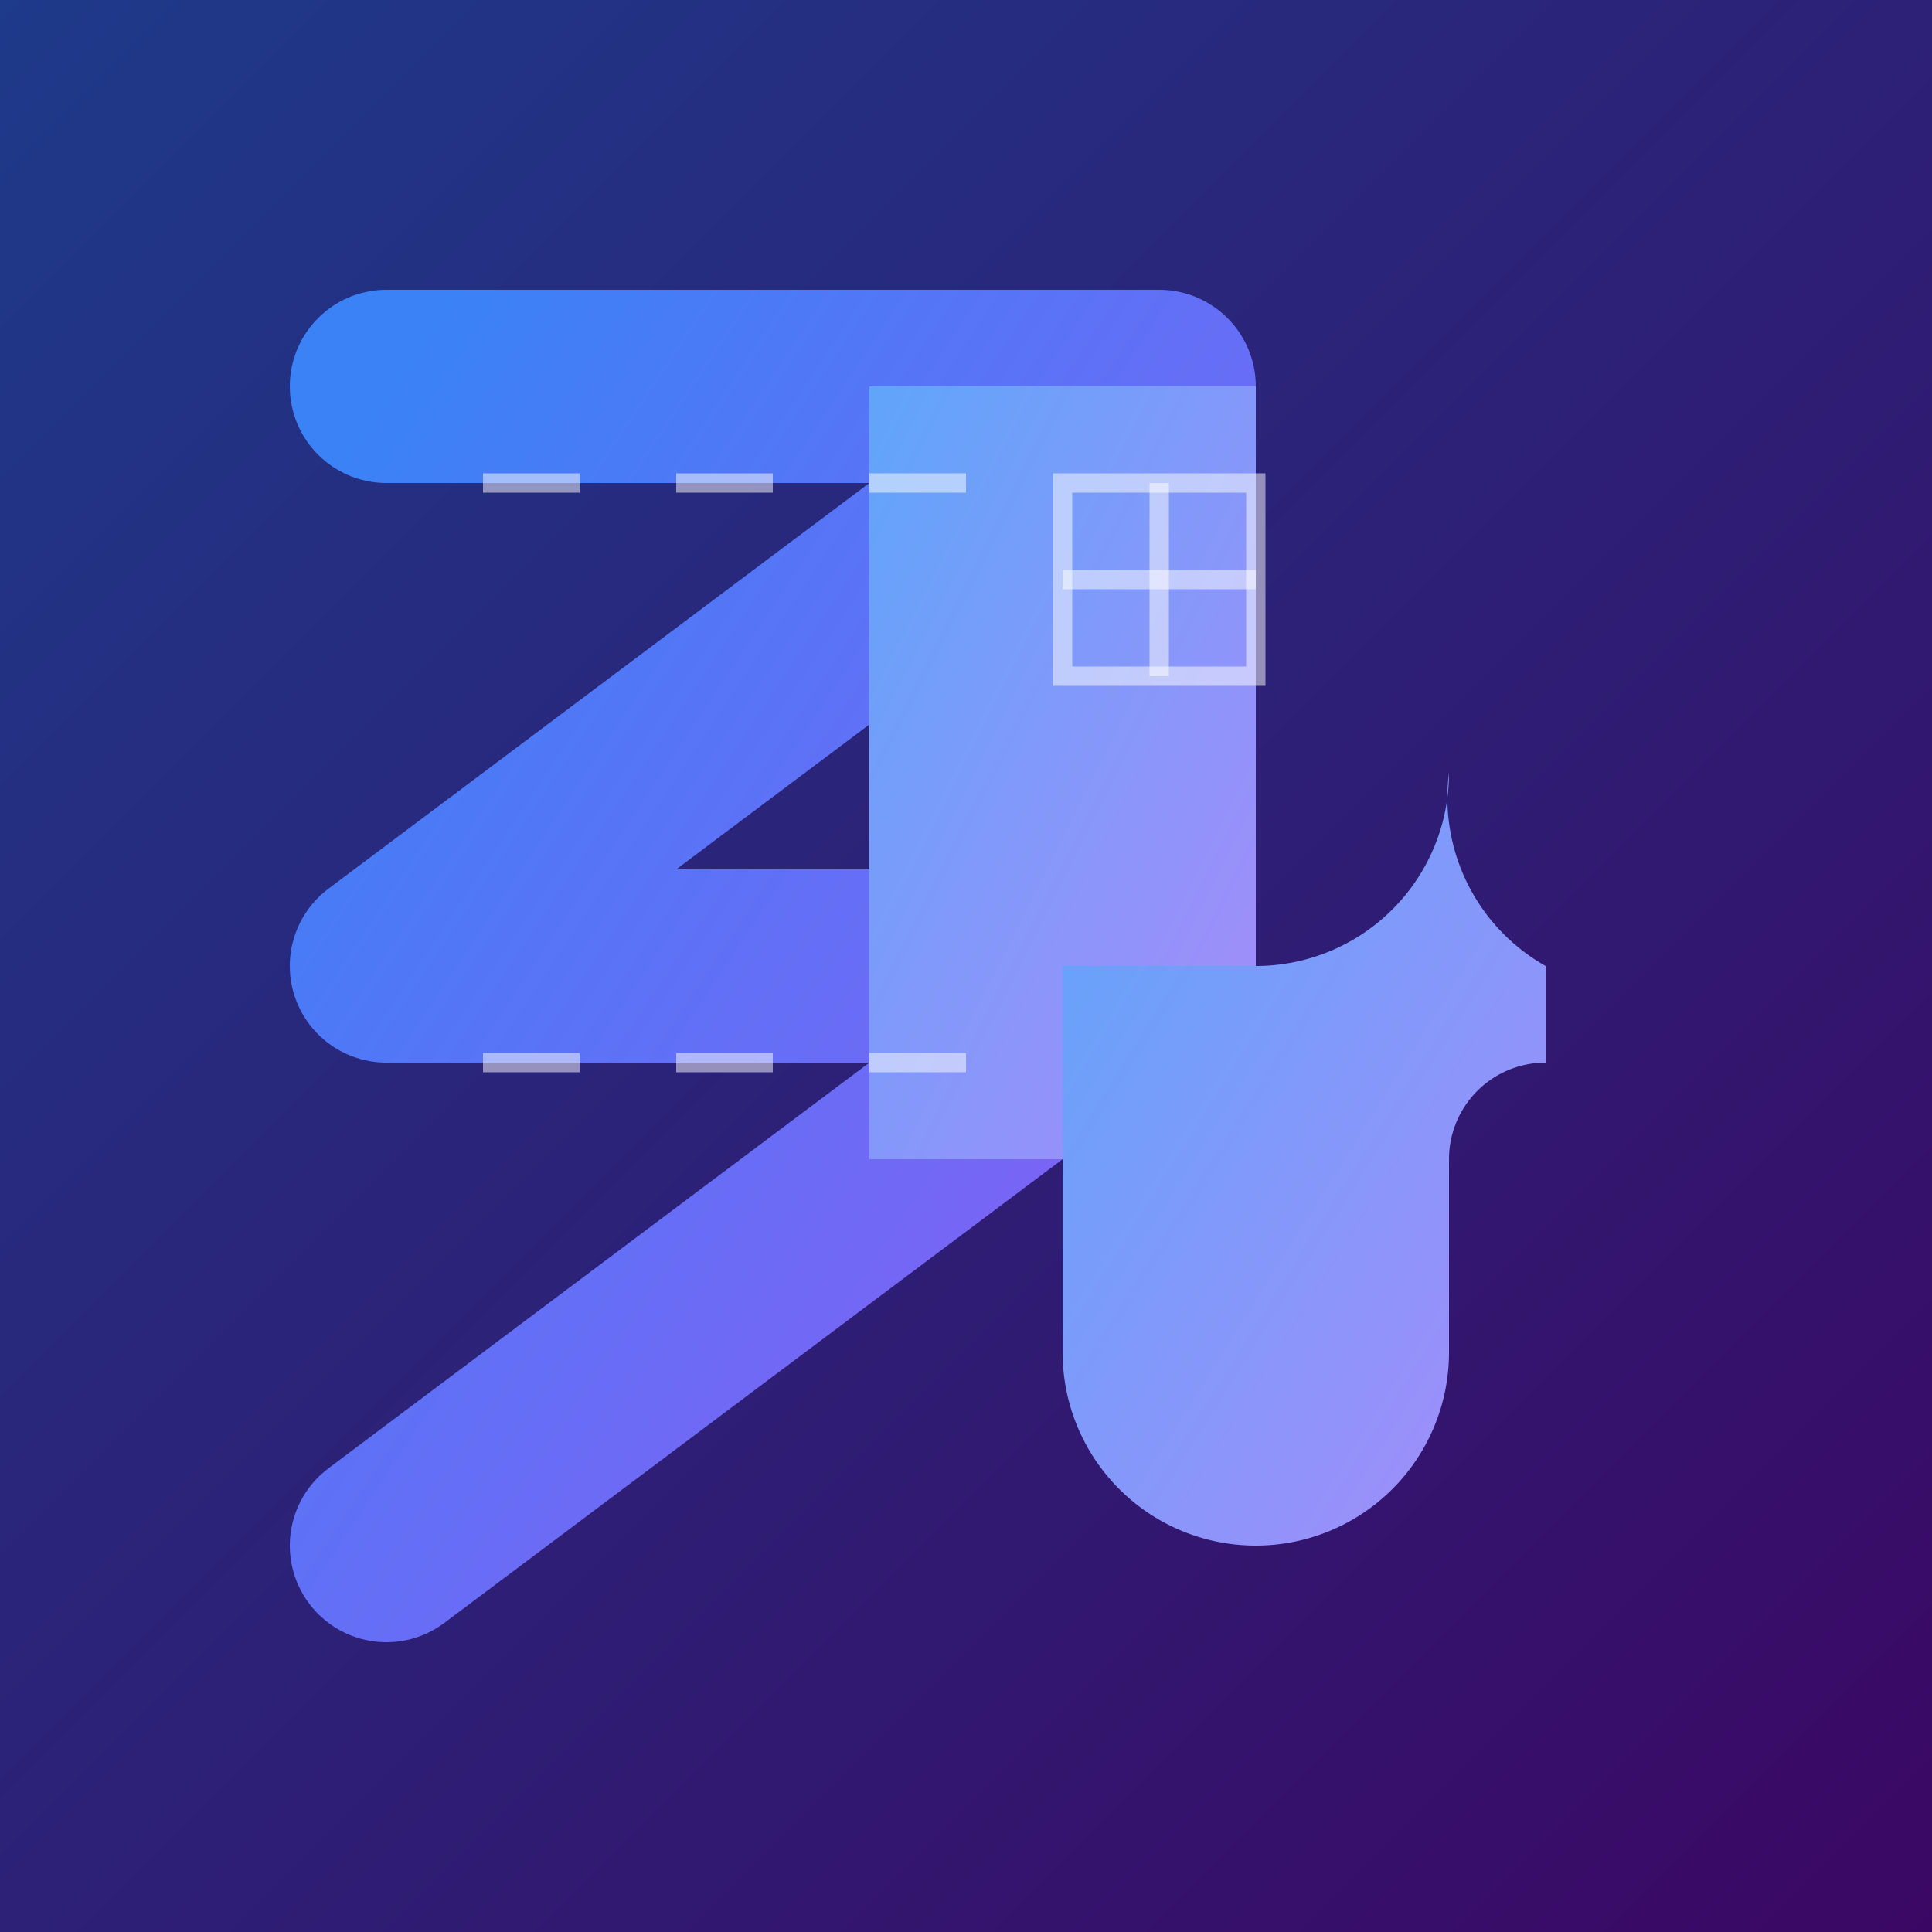 <svg width="200" height="200" viewBox="0 0 200 200" xmlns="http://www.w3.org/2000/svg">
  <rect x="0" y="0" width="200" height="200" fill="#333333" stroke="none"/>
  <!-- Background Gradient -->
  <defs>
    <linearGradient id="bgGradient" x1="0%" y1="0%" x2="100%" y2="100%">
      <stop offset="0%" style="stop-color:#1e3a8a;stop-opacity:1" />
      <stop offset="100%" style="stop-color:#3b0764;stop-opacity:1" />
    </linearGradient>
    <!-- Gradient for the "z" -->
    <linearGradient id="zGradient" x1="0%" y1="0%" x2="100%" y2="100%">
      <stop offset="0%" style="stop-color:#3b82f6;stop-opacity:1" />
      <stop offset="100%" style="stop-color:#8b5cf6;stop-opacity:1" />
    </linearGradient>
    <!-- Gradient for "pg" -->
    <linearGradient id="pgGradient" x1="0%" y1="0%" x2="100%" y2="100%">
      <stop offset="0%" style="stop-color:#60a5fa;stop-opacity:1" />
      <stop offset="100%" style="stop-color:#a78bfa;stop-opacity:1" />
    </linearGradient>
  </defs>

  <!-- Background -->
  <rect width="200" height="200" fill="url(#bgGradient)" />

  <!-- Stylized "z" -->
  <path
    d="M40 40 H120 L40 100 H120 L40 160"
    stroke="url(#zGradient)"
    stroke-width="20"
    fill="none"
    stroke-linecap="round"
    stroke-linejoin="round"
  />

  <!-- Stylized "p" -->
  <path
    d="M130 40 V100 A20 20 0 0 1 110 120 H90 V40 H130 Z"
    fill="url(#pgGradient)"
  />

  <!-- Stylized "g" -->
  <path
    d="M150 80 A20 20 0 0 1 130 100 H110 V140 A20 20 0 0 0 150 140 V120 A10 10 0 0 1 160 110 V100 A20 20 0 0 1 150 80 Z"
    fill="url(#pgGradient)"
  />

  <!-- Abstract Zig-inspired code lines on the "z" -->
  <path
    d="M50 50 H60 M70 50 H80 M90 50 H100"
    stroke="#ffffff"
    stroke-width="2"
    stroke-opacity="0.5"
  />
  <path
    d="M50 110 H60 M70 110 H80 M90 110 H100"
    stroke="#ffffff"
    stroke-width="2"
    stroke-opacity="0.5"
  />

  <!-- PostgreSQL-inspired database symbol (table grid) on "pg" -->
  <rect x="110" y="50" width="20" height="20" fill="none" stroke="#ffffff" stroke-width="2" stroke-opacity="0.5" />
  <line x1="110" y1="60" x2="130" y2="60" stroke="#ffffff" stroke-width="2" stroke-opacity="0.5" />
  <line x1="120" y1="50" x2="120" y2="70" stroke="#ffffff" stroke-width="2" stroke-opacity="0.5" />
</svg>
